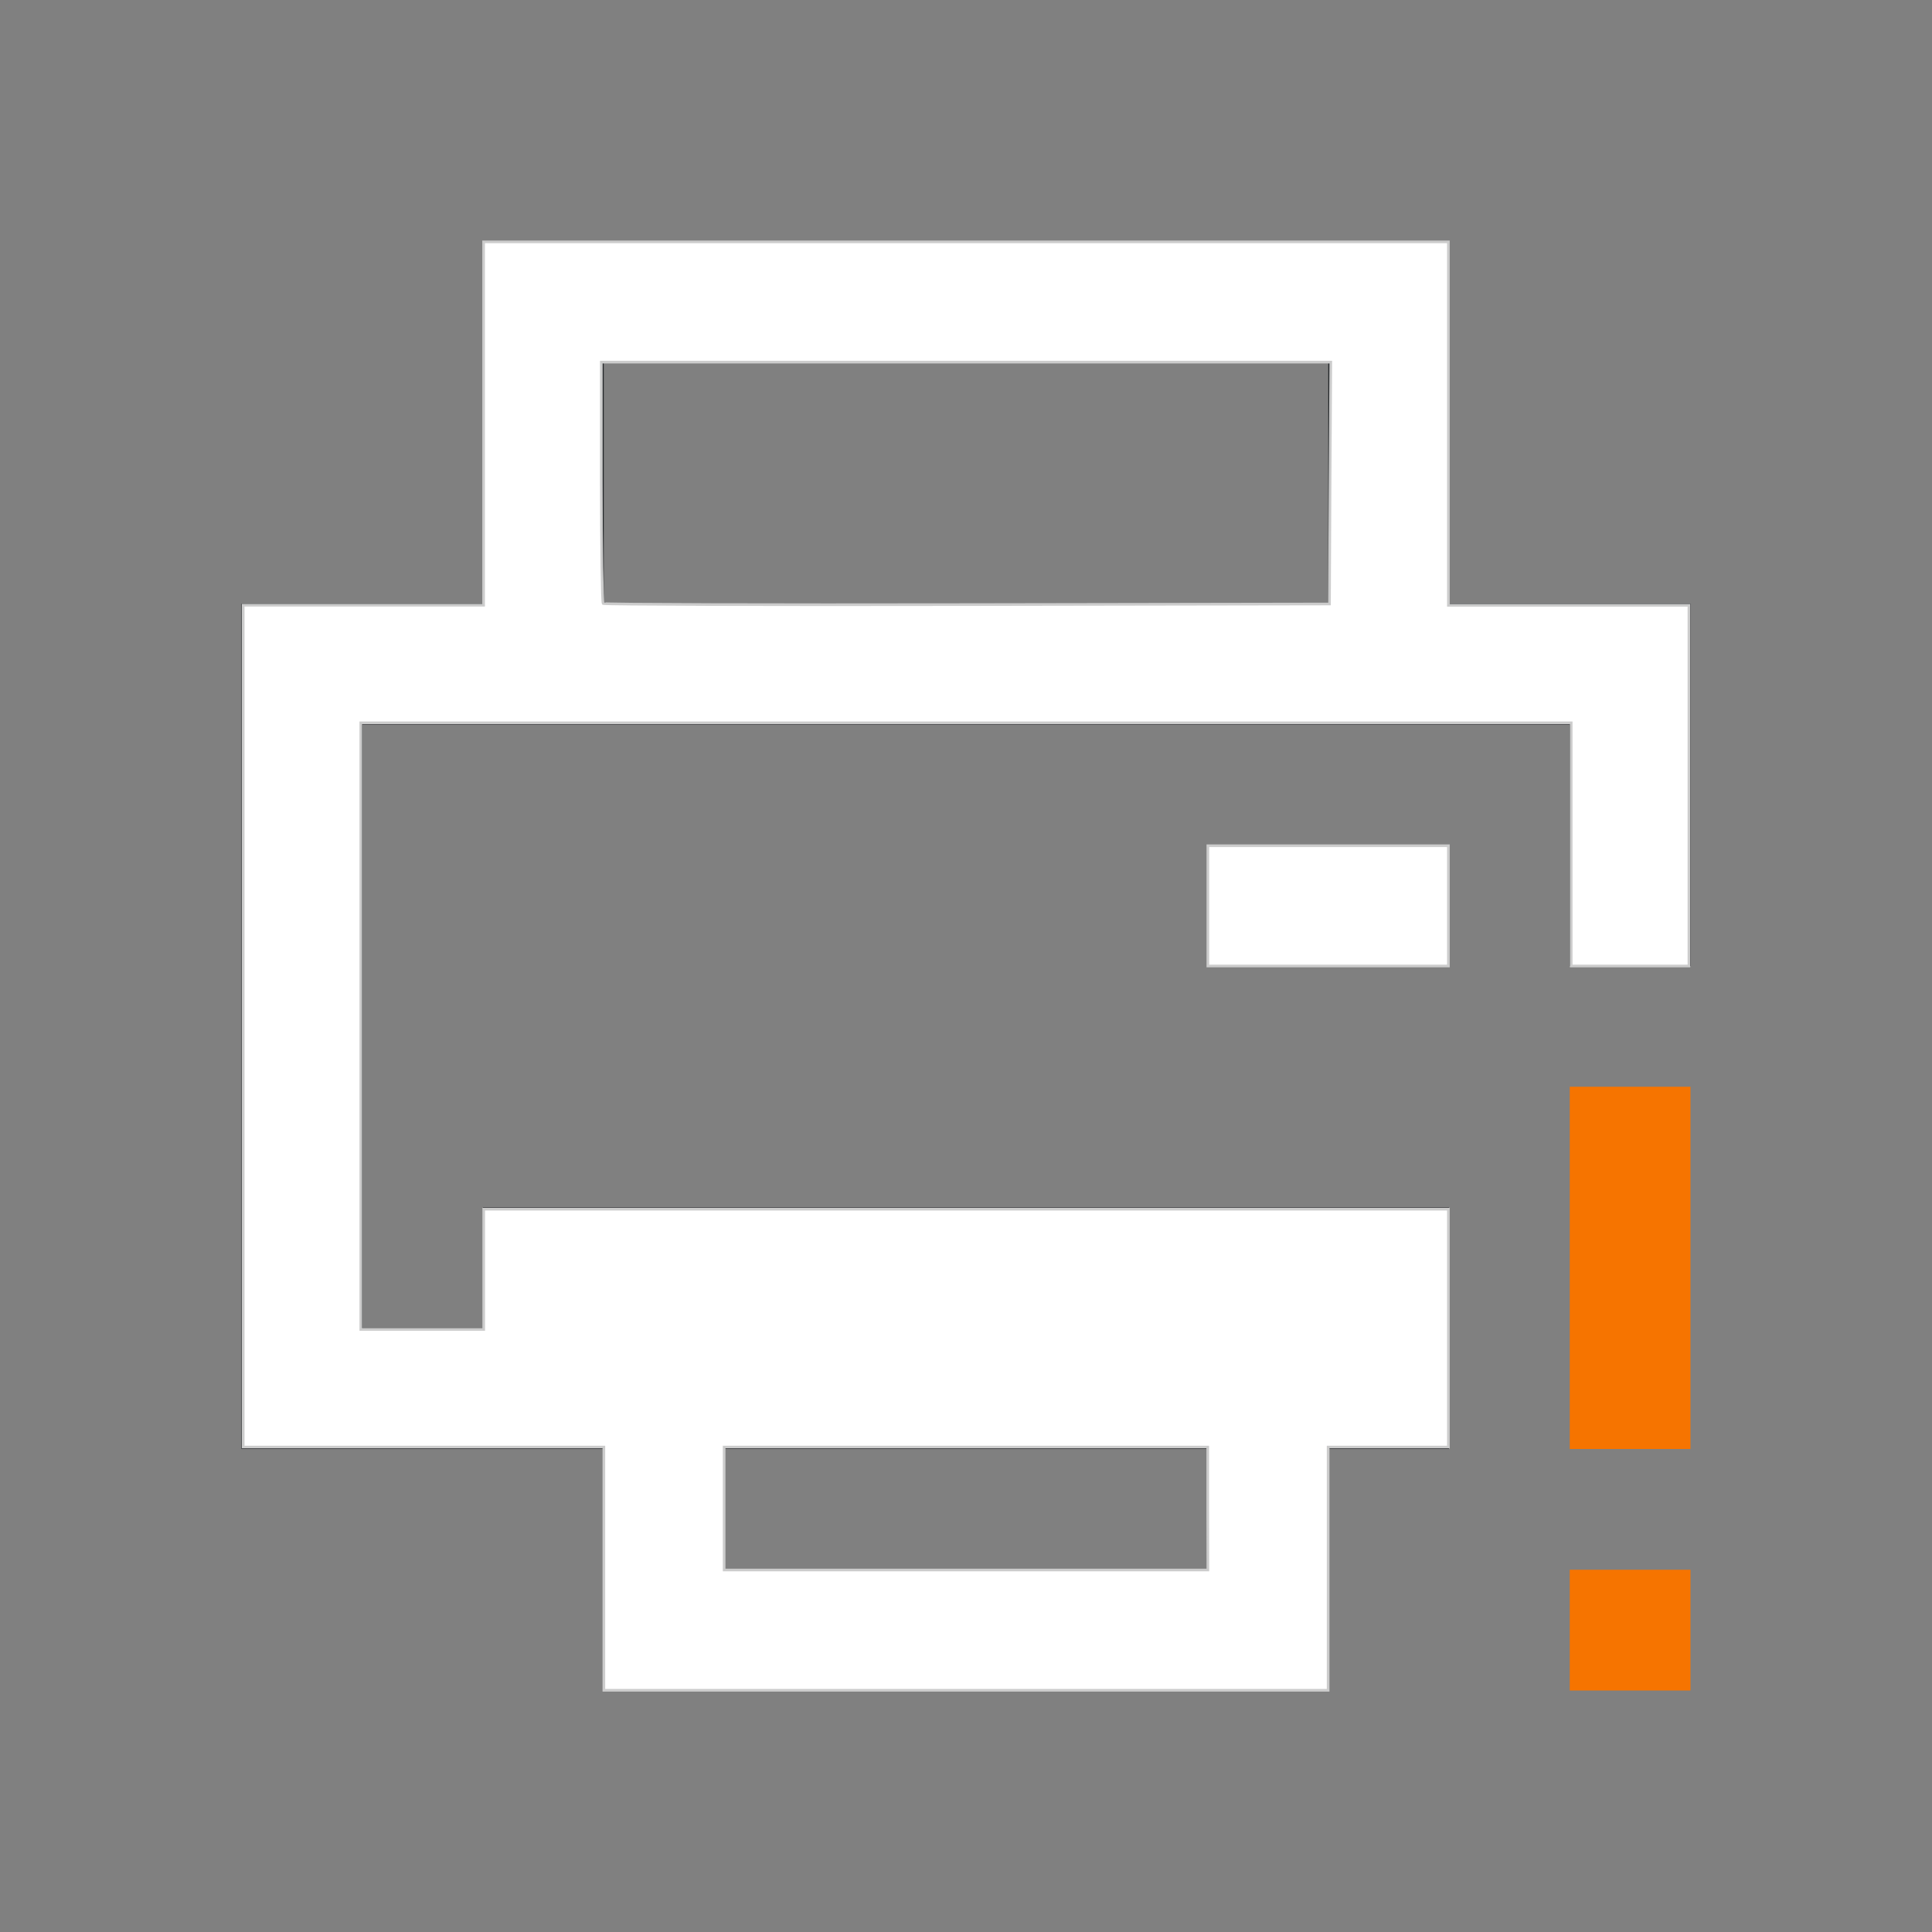 <?xml version="1.0" encoding="UTF-8" standalone="no"?>
<svg
   viewBox="0 0 16 16"
   version="1.1"
   id="svg2"
   sodipodi:docname="printer-warning-symbolic.svg"
   inkscape:version="1.3.2 (091e20ef0f, 2023-11-25, custom)"
   xmlns:inkscape="http://www.inkscape.org/namespaces/inkscape"
   xmlns:sodipodi="http://sodipodi.sourceforge.net/DTD/sodipodi-0.dtd"
   xmlns="http://www.w3.org/2000/svg"
   xmlns:svg="http://www.w3.org/2000/svg">
  <rect x="0" y="0" width="16" height="16" fill="#808080" stroke="none"/>
  <sodipodi:namedview
     id="namedview2"
     pagecolor="#505050"
     bordercolor="#ffffff"
     borderopacity="1"
     inkscape:showpageshadow="0"
     inkscape:pageopacity="0"
     inkscape:pagecheckerboard="1"
     inkscape:deskcolor="#d1d1d1"
     inkscape:zoom="46.1875"
     inkscape:cx="7.9891746"
     inkscape:cy="7.9891746"
     inkscape:window-width="2560"
     inkscape:window-height="1388"
     inkscape:window-x="2560"
     inkscape:window-y="28"
     inkscape:window-maximized="1"
     inkscape:current-layer="svg2" />
  <defs
     id="defs3051">
    <style
       type="text/css"
       id="current-color-scheme">.ColorScheme-Text{color:#232629;}.ColorScheme-NeutralText { color: #f67400; } </style>
  </defs>
  <path
     style="fill:currentColor;fill-opacity:1;stroke:none"
     d="M 4 2 L 4 3 L 4 5 L 3 5 L 2 5 L 2 6 L 2 11 L 2 12 L 3 12 L 5 12 L 5 13 L 5 14 L 10 14 L 11 14 L 11 13 L 11 12 L 12 12 L 12 11 L 12 10 L 4 10 L 4 11 L 3 11 L 3 6 L 13 6 L 13 8 L 14 8 L 14 6 L 14 5 L 12 5 L 12 3 L 12 2 L 4 2 z M 5 3 L 11 3 L 11 5 L 5 5 L 5 3 z M 10 7 L 10 8 L 12 8 L 12 7 L 10 7 z M 6 12 L 10 12 L 10 13 L 6 13 L 6 12 z "
     class="ColorScheme-Text"
     id="path1" />
  <path
     d="m 13,9 0,3 1,0 0,-3 z m 0,4 0,1 1,0 0,-1 z"
     style="fill:currentColor;fill-opacity:1;stroke:none"
     class="ColorScheme-NeutralText"
     id="path2" />
  <path
     style="fill:#ffffff;stroke:#cccccc;stroke-width:0.022"
     d="M 5.001,12.991 V 11.984 H 3.507 2.014 V 8.498 5.012 H 3.009 4.005 V 3.507 2.003 H 8 11.995 v 1.505 1.505 h 0.996 0.996 V 6.506 8 H 13.499 13.012 V 6.993 5.986 H 8 2.988 v 2.512 2.512 h 0.509 0.509 v -0.498 -0.498 H 8 11.995 v 0.985 0.985 h -0.498 -0.498 v 1.007 1.007 H 8 5.001 Z m 5.001,-0.498 V 11.984 H 8 5.997 v 0.509 0.509 H 8 10.003 Z M 11.015,4 11.021,2.999 H 8 4.98 v 0.992 c 0,0.546 0.007,0.999 0.015,1.007 0.008,0.008 1.365,0.012 3.015,0.009 l 3,-0.005 z"
     id="path3" />
  <path
     style="fill:#ffffff;stroke:#cccccc;stroke-width:0.022"
     d="M 10.003,7.502 V 7.004 h 0.996 0.996 V 7.502 8 h -0.996 -0.996 z"
     id="path4" />
</svg>
